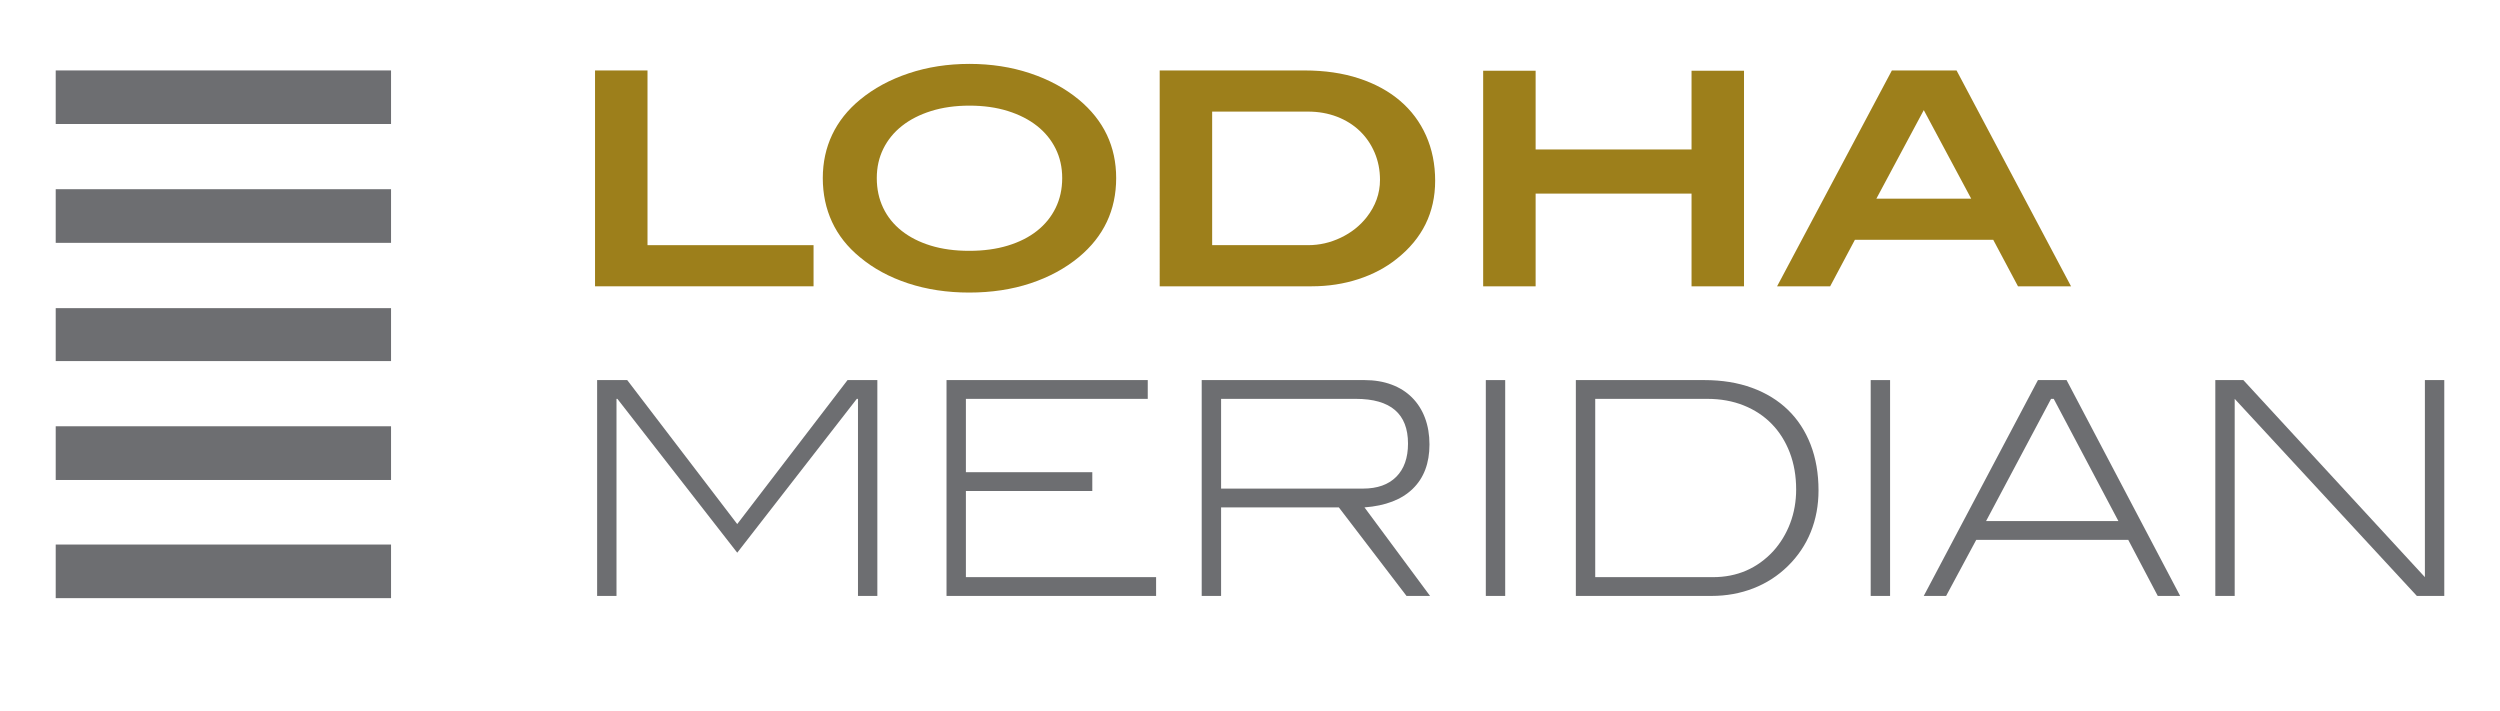 <?xml version="1.0" encoding="utf-8"?>
<!-- Generator: Adobe Illustrator 16.0.0, SVG Export Plug-In . SVG Version: 6.00 Build 0)  -->
<!DOCTYPE svg PUBLIC "-//W3C//DTD SVG 1.1//EN" "http://www.w3.org/Graphics/SVG/1.1/DTD/svg11.dtd">
<svg version="1.1" id="cc" xmlns="http://www.w3.org/2000/svg" xmlns:xlink="http://www.w3.org/1999/xlink" x="0px" y="0px"
	 width="587px" height="167px" viewBox="0 0 587 167" enable-background="new 0 0 587 167" xml:space="preserve">
<g>
	<path fill="#9D7F1B" d="M139.714,67.224V16.543h12.32v41.021h38.988v9.66H139.714z"/>
	<path fill="#9D7F1B" d="M262.076,41.814c0,7.514-2.918,13.697-8.75,18.55c-3.222,2.66-7.014,4.714-11.375,6.16
		c-4.364,1.446-9.159,2.17-14.387,2.17c-5.18,0-9.964-0.724-14.35-2.17c-4.387-1.446-8.167-3.5-11.34-6.16
		c-2.896-2.38-5.064-5.133-6.512-8.26c-1.445-3.126-2.17-6.556-2.17-10.29c0-3.686,0.735-7.081,2.205-10.186
		c1.472-3.103,3.651-5.845,6.545-8.225c3.222-2.66,7.035-4.725,11.445-6.195s9.158-2.205,14.245-2.205
		c5.086,0,9.835,0.735,14.245,2.205c4.41,1.471,8.225,3.535,11.444,6.195C259.158,28.258,262.076,34.394,262.076,41.814z
		 M249.405,41.814c0-2.521-0.514-4.818-1.54-6.896c-1.025-2.075-2.483-3.86-4.374-5.354c-1.891-1.493-4.178-2.66-6.859-3.5
		c-2.686-0.84-5.683-1.26-8.995-1.26c-3.314,0-6.313,0.42-8.995,1.26c-2.684,0.84-4.97,2.007-6.859,3.5
		c-1.891,1.494-3.35,3.279-4.375,5.354c-1.026,2.077-1.54,4.375-1.54,6.896c0,2.567,0.501,4.9,1.506,7
		c1.003,2.1,2.448,3.896,4.34,5.39c1.89,1.494,4.165,2.649,6.825,3.465c2.658,0.817,5.67,1.226,9.028,1.226
		c3.36,0,6.381-0.408,9.065-1.226c2.683-0.815,4.97-1.971,6.859-3.465c1.891-1.493,3.349-3.29,4.375-5.39
		C248.891,46.714,249.405,44.381,249.405,41.814z"/>
	<path fill="#9D7F1B" d="M319.055,18.399c3.779,1.237,7,2.987,9.66,5.25c2.66,2.264,4.7,4.994,6.125,8.19
		c1.422,3.196,2.135,6.731,2.135,10.604c0,7.467-3.01,13.58-9.031,18.34c-2.565,2.055-5.563,3.641-8.994,4.76
		c-3.43,1.12-7.082,1.681-10.955,1.681h-35.699V16.543h34.02C311.027,16.543,315.273,17.163,319.055,18.399z M314.818,55.806
		c2.451-1.171,4.469-2.765,6.058-4.782c2.1-2.671,3.147-5.601,3.147-8.789c0-2.297-0.42-4.43-1.26-6.398
		c-0.84-1.968-2.006-3.667-3.5-5.097c-1.494-1.43-3.279-2.543-5.354-3.341c-2.078-0.796-4.354-1.195-6.826-1.195h-22.469v31.36
		h22.54C309.814,57.564,312.368,56.979,314.818,55.806z"/>
	<path fill="#9D7F1B" d="M397.174,67.224v-21.77h-36.609v21.771h-12.32v-50.61h12.32v18.48h36.609v-18.48h12.319v50.61
		L397.174,67.224L397.174,67.224z"/>
	<path fill="#9D7F1B" d="M473.823,67.224l-5.811-10.92h-32.48l-5.809,10.92h-12.461l26.951-50.681h15.188l26.879,50.681H473.823z
		 M451.704,25.854l-11.131,20.79h22.261L451.704,25.854z"/>
</g>
<g>
	<rect x="13.082" y="127.859" fill="#6D6E71" width="78.735" height="12.586"/>
	<rect x="13.082" y="16.539" fill="#6D6E71" width="78.735" height="12.576"/>
	<rect x="13.082" y="44.425" fill="#6D6E71" width="78.735" height="12.596"/>
	<rect x="13.082" y="72.352" fill="#6D6E71" width="78.735" height="12.429"/>
	<rect x="13.082" y="100.089" fill="#6D6E71" width="78.735" height="12.611"/>
</g>
<g>
	<path fill="#6D6E71" d="M201.454,139.924v-46.27h-0.281l-28.07,36.12l-28.139-36.12h-0.211v46.27h-4.549v-50.68h7.067l25.83,33.809
		l25.9-33.809h7v50.68H201.454z"/>
	<path fill="#6D6E71" d="M222.243,139.924v-50.68h47.25v4.41h-42.701v17.22h29.68v4.41h-29.68v20.229h44.66v4.41H222.243z"/>
	<path fill="#6D6E71" d="M330.25,139.924l-15.892-20.791h-27.647v20.791h-4.551v-50.68h38.22c2.332,0,4.444,0.35,6.334,1.05
		c1.891,0.7,3.5,1.715,4.83,3.045c1.329,1.33,2.346,2.929,3.045,4.795c0.7,1.867,1.051,3.944,1.051,6.23
		c0,4.387-1.308,7.852-3.92,10.396c-2.615,2.544-6.396,4.002-11.34,4.375l15.399,20.791L330.25,139.924L330.25,139.924z
		 M327.836,111.958c1.842-1.843,2.764-4.445,2.764-7.805c0-7-4.084-10.5-12.25-10.5h-31.638v21.069h33.319
		C323.391,114.723,325.991,113.802,327.836,111.958z"/>
	<path fill="#6D6E71" d="M348.87,139.924v-50.68h4.55v50.68H348.87z"/>
	<path fill="#6D6E71" d="M411.379,91.063c3.313,1.215,6.125,2.94,8.436,5.181c2.309,2.239,4.082,4.959,5.32,8.154
		c1.233,3.197,1.854,6.779,1.854,10.745c0,3.5-0.604,6.755-1.817,9.765c-1.216,3.01-3.013,5.682-5.392,8.016
		c-2.334,2.287-5.028,4.025-8.086,5.215c-3.057,1.19-6.334,1.785-9.834,1.785h-31.85v-50.68h30.17
		C404.331,89.244,408.064,89.85,411.379,91.063z M416.35,129.424c1.725-1.914,3.055-4.105,3.99-6.58
		c0.932-2.473,1.397-5.111,1.397-7.911c0-3.173-0.502-6.065-1.504-8.68c-1.004-2.613-2.416-4.854-4.236-6.72
		c-1.817-1.866-4.014-3.313-6.577-4.341c-2.568-1.025-5.414-1.539-8.541-1.539h-26.32v41.861h27.65
		C407.855,135.514,412.568,133.482,416.35,129.424z"/>
	<path fill="#6D6E71" d="M439.238,139.924v-50.68h4.551v50.68H439.238z"/>
	<path fill="#6D6E71" d="M506.646,139.924l-6.93-13.16h-35.699l-7.07,13.16h-5.25l26.812-50.68h6.719l26.67,50.68H506.646z
		 M482.217,93.654h-0.629l-15.261,28.7h31.078L482.217,93.654z"/>
	<path fill="#6D6E71" d="M567.477,139.924l-42.771-46.27v46.27h-4.549v-50.68h6.58l42.629,46.27v-46.27h4.552v50.68H567.477
		L567.477,139.924z"/>
</g>
</svg>
